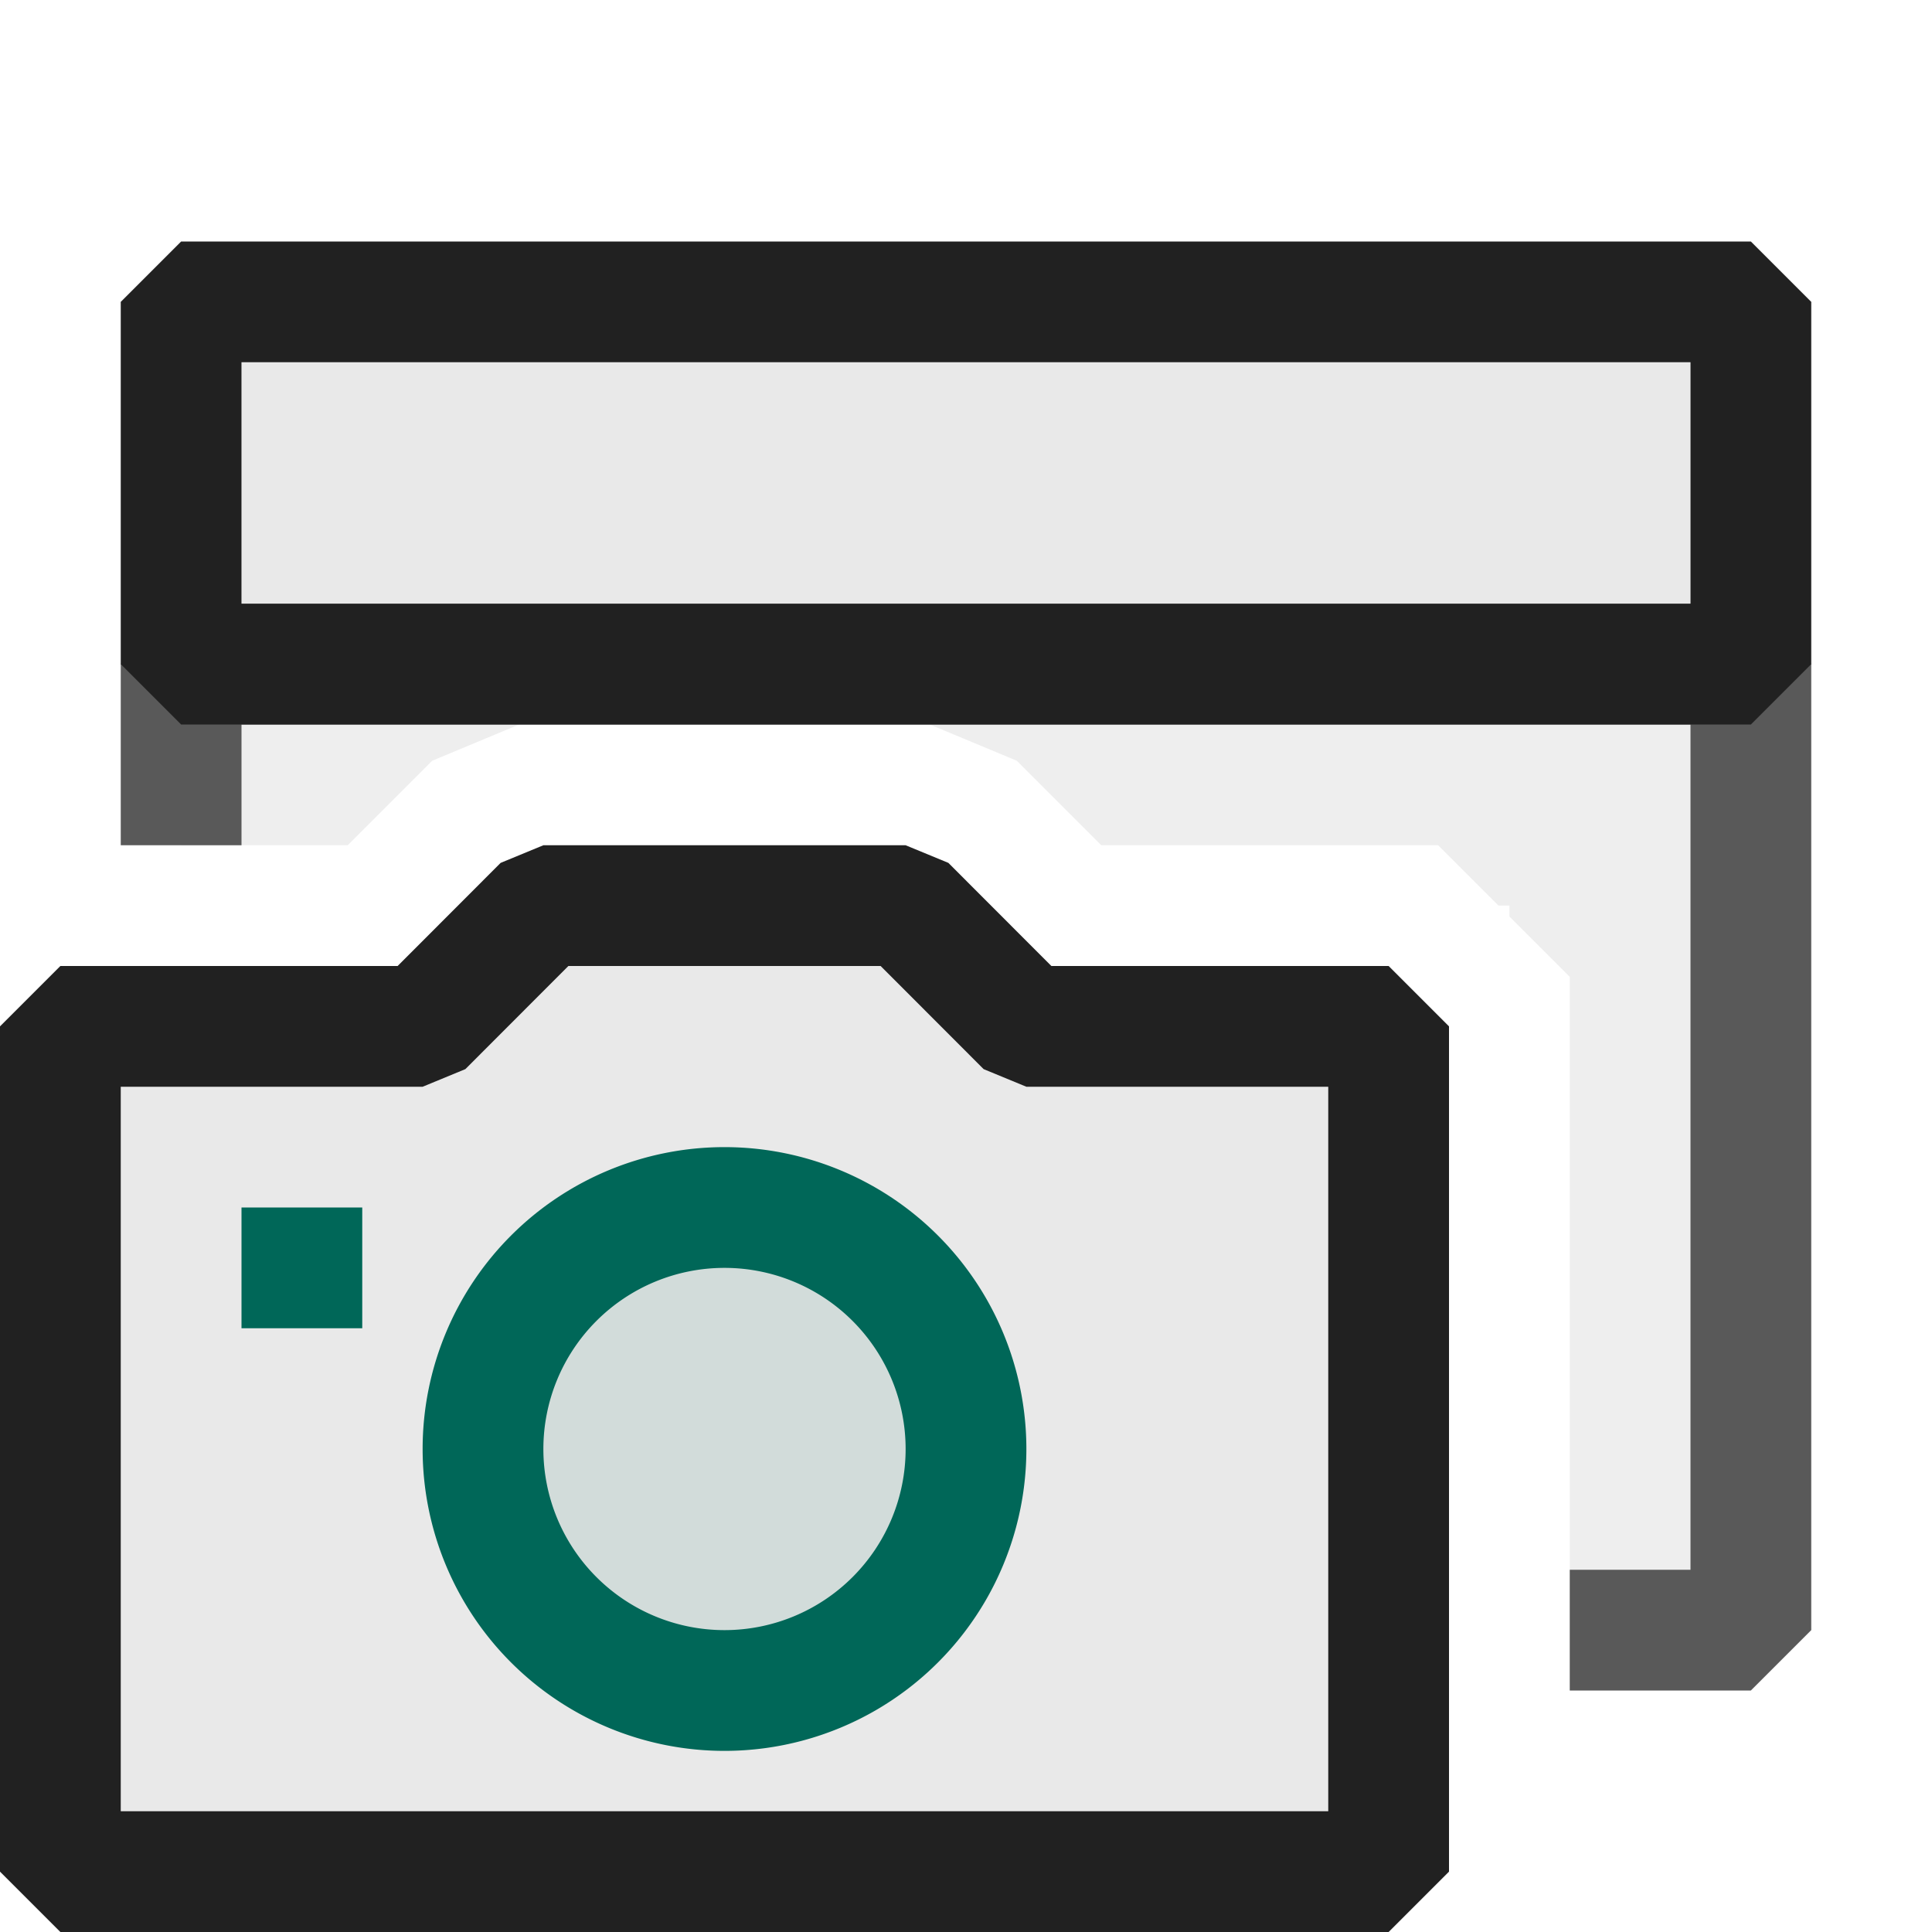 <svg xmlns="http://www.w3.org/2000/svg" viewBox="0 0 16 16">
  <defs>
    <style>.canvas{fill: none; opacity: 0;}.light-defaultgrey-10{fill: #212121; opacity: 0.1;}.light-defaultgrey{fill: #212121; opacity: 1;}.light-teal{fill: #006758; opacity: 1;}.light-teal-10{fill: #006758; opacity: 0.1;}.cls-1{opacity:0.75;}</style>
  </defs>
  <title>IconLightWindowScreenshot</title>
  <g id="canvas">
    <path class="canvas" d="M16,16H0V0H16Z" />
  </g>
  <g id="level-1">
    <g class="cls-1">
      <path class="light-defaultgrey-10" d="M1.5,5V7H2.88l.7-.7L4.3,6H7.7l.72.3.7.7h2.79l.5.5h.09v.09l.5.5V13h1.5V5Z" />
      <path class="light-defaultgrey" d="M14.5,5H1.5L1,5.5V7H2V6H14v7H13v1h1.5l.5-.5v-8Z" />
    </g>
    <path class="light-defaultgrey-10" d="M2,3V5H14V3Z" />
    <path class="light-defaultgrey" d="M14.5,2H1.5L1,2.5v3l.5.5h13l.5-.5v-3ZM2,5V3H14V5Z" />
    <path class="light-defaultgrey-10" d="M11.5,15.5H.5v-7H3.744l.756-1h3l1,1h3Z" />
    <path class="light-defaultgrey" d="M11.5,16H.5L0,15.5v-7L.5,8H3.293l.853-.854L4.5,7h3l.354.146L8.707,8H11.5l.5.5v7ZM1,15H11V9H8.5l-.354-.146L7.293,8H4.707l-.853.854L3.5,9H1Z" />
    <path class="light-teal" d="M3,11H2V10H3Z" />
    <path class="light-teal-10" d="M8,12a2,2,0,1,1-2-2A2,2,0,0,1,8,12Z" />
    <path class="light-teal" d="M6,14.5A2.5,2.5,0,1,1,8.5,12,2.5,2.5,0,0,1,6,14.5Zm0-4A1.5,1.5,0,1,0,7.5,12,1.5,1.5,0,0,0,6,10.5Z" />
  </g>
</svg>
